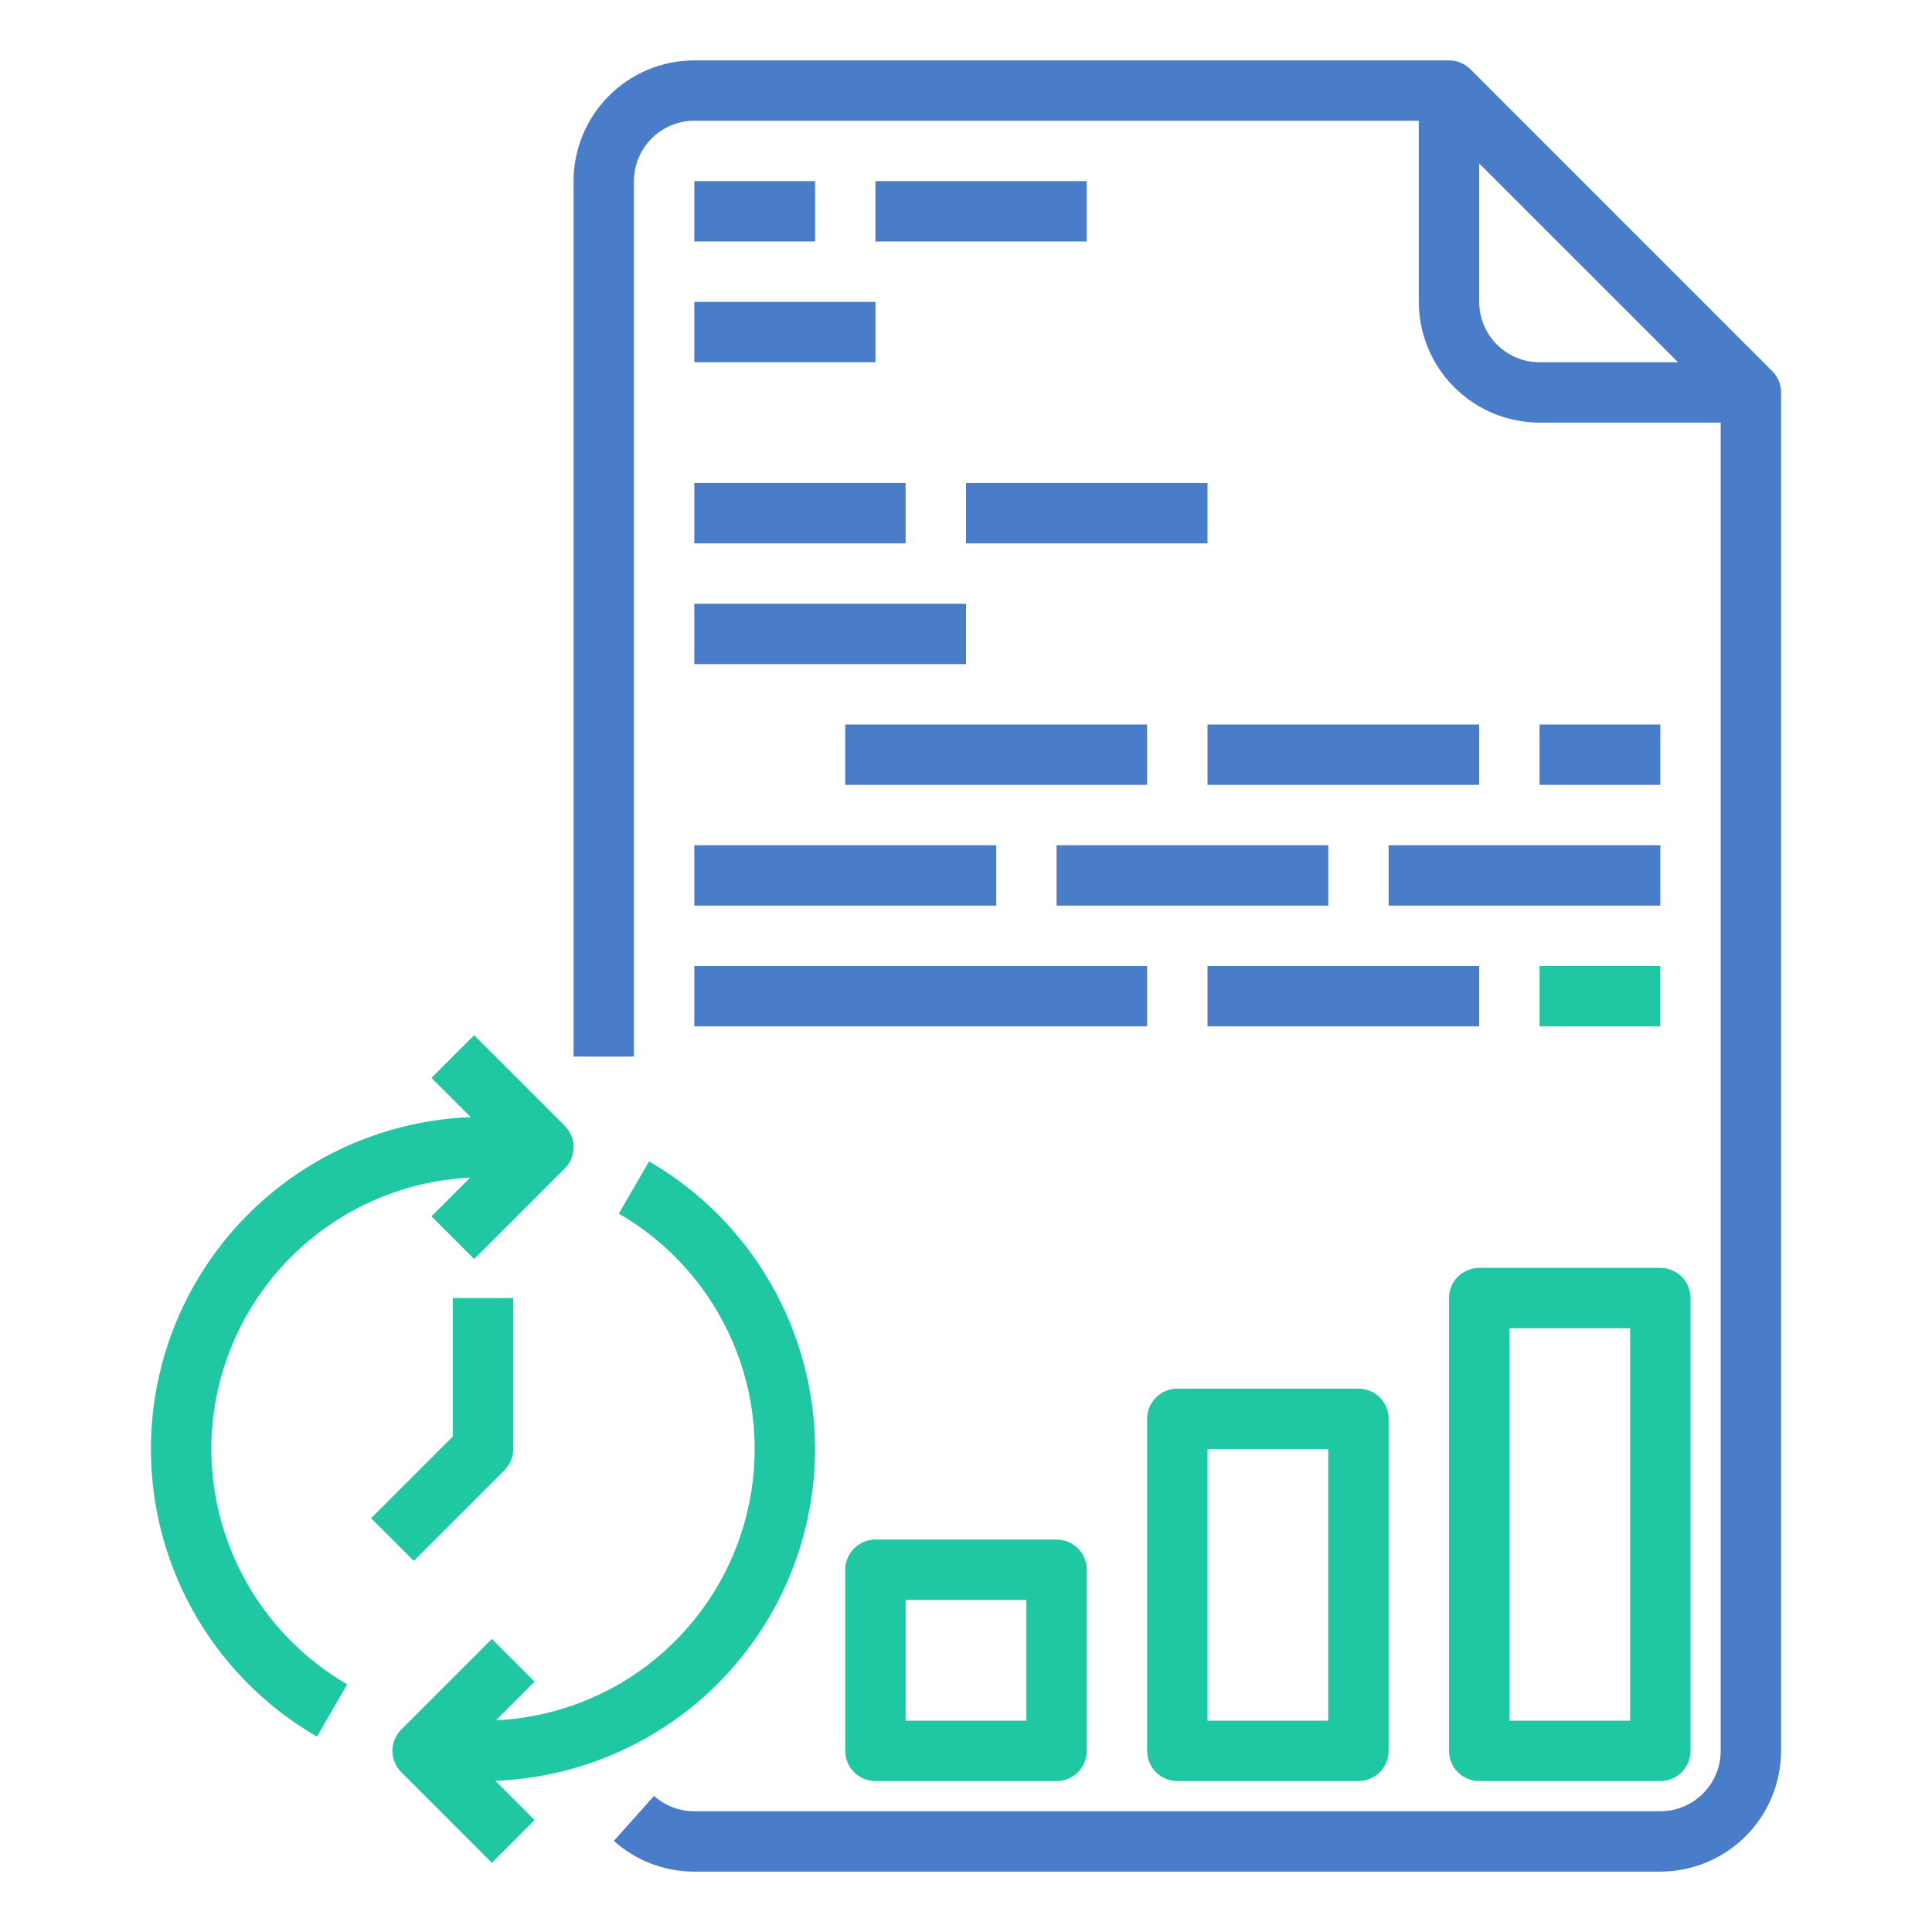 <svg width="75" height="75" viewBox="0 0 75 75" fill="none" xmlns="http://www.w3.org/2000/svg">
<path d="M68.797 14.406L57.079 2.687C56.859 2.467 56.561 2.344 56.25 2.344H26.953C25.71 2.345 24.519 2.839 23.64 3.718C22.761 4.597 22.267 5.788 22.266 7.031V41.016H24.609V7.031C24.61 6.41 24.857 5.814 25.297 5.375C25.736 4.935 26.332 4.688 26.953 4.688H55.078V11.719C55.08 12.961 55.574 14.153 56.453 15.032C57.331 15.911 58.523 16.405 59.766 16.406H66.797V67.969C66.796 68.59 66.549 69.186 66.11 69.625C65.67 70.065 65.075 70.312 64.453 70.312H26.953C26.377 70.313 25.82 70.1 25.391 69.716L23.828 71.462C24.687 72.232 25.8 72.657 26.953 72.656H64.453C65.696 72.655 66.887 72.16 67.766 71.282C68.645 70.403 69.139 69.212 69.141 67.969V15.234C69.141 14.924 69.017 14.626 68.797 14.406ZM57.422 11.719V6.345L65.14 14.062H59.766C59.144 14.062 58.548 13.815 58.109 13.375C57.67 12.936 57.423 12.34 57.422 11.719Z" fill="#4A7DC9"/>
<path d="M26.953 7.031H31.641V9.375H26.953V7.031Z" fill="#4A7DC9"/>
<path d="M33.984 7.031H42.188V9.375H33.984V7.031Z" fill="#4A7DC9"/>
<path d="M26.953 11.719H33.984V14.062H26.953V11.719Z" fill="#4A7DC9"/>
<path d="M26.953 18.75H35.156V21.094H26.953V18.75Z" fill="#4A7DC9"/>
<path d="M37.5 18.75H46.875V21.094H37.5V18.75Z" fill="#4A7DC9"/>
<path d="M26.953 23.438H37.5V25.781H26.953V23.438Z" fill="#4A7DC9"/>
<path d="M32.812 28.125H44.531V30.469H32.812V28.125Z" fill="#4A7DC9"/>
<path d="M46.875 28.125H57.422V30.469H46.875V28.125Z" fill="#4A7DC9"/>
<path d="M59.766 28.125H64.453V30.469H59.766V28.125Z" fill="#4A7DC9"/>
<path d="M26.953 32.812H38.672V35.156H26.953V32.812Z" fill="#4A7DC9"/>
<path d="M41.016 32.812H51.562V35.156H41.016V32.812Z" fill="#4A7DC9"/>
<path d="M53.906 32.812H64.453V35.156H53.906V32.812Z" fill="#4A7DC9"/>
<path d="M26.953 37.5H44.531V39.844H26.953V37.5Z" fill="#4A7DC9"/>
<path d="M46.875 37.5H57.422V39.844H46.875V37.5Z" fill="#4A7DC9"/>
<path d="M59.766 37.5H64.453V39.844H59.766V37.5Z" fill="#1FC7A2"/>
<path d="M33.984 59.766C33.674 59.766 33.376 59.889 33.156 60.109C32.936 60.329 32.812 60.627 32.812 60.938V67.969C32.812 68.279 32.936 68.578 33.156 68.797C33.376 69.017 33.674 69.141 33.984 69.141H41.016C41.326 69.141 41.624 69.017 41.844 68.797C42.064 68.578 42.188 68.279 42.188 67.969V60.938C42.188 60.627 42.064 60.329 41.844 60.109C41.624 59.889 41.326 59.766 41.016 59.766H33.984ZM39.844 66.797H35.156V62.109H39.844V66.797Z" fill="#1FC7A2"/>
<path d="M44.531 67.969C44.531 68.279 44.655 68.578 44.874 68.797C45.094 69.017 45.392 69.141 45.703 69.141H52.734C53.045 69.141 53.343 69.017 53.563 68.797C53.783 68.578 53.906 68.279 53.906 67.969V55.078C53.906 54.767 53.783 54.469 53.563 54.249C53.343 54.03 53.045 53.906 52.734 53.906H45.703C45.392 53.906 45.094 54.03 44.874 54.249C44.655 54.469 44.531 54.767 44.531 55.078V67.969ZM46.875 56.25H51.562V66.797H46.875V56.25Z" fill="#1FC7A2"/>
<path d="M57.422 69.141H64.453C64.764 69.141 65.062 69.017 65.282 68.797C65.501 68.578 65.625 68.279 65.625 67.969V50.391C65.625 50.08 65.501 49.782 65.282 49.562C65.062 49.342 64.764 49.219 64.453 49.219H57.422C57.111 49.219 56.813 49.342 56.593 49.562C56.373 49.782 56.25 50.08 56.25 50.391V67.969C56.25 68.279 56.373 68.578 56.593 68.797C56.813 69.017 57.111 69.141 57.422 69.141ZM58.594 51.562H63.281V66.797H58.594V51.562Z" fill="#1FC7A2"/>
<path d="M8.203 56.25C8.206 53.54 9.251 50.935 11.122 48.974C12.992 47.013 15.545 45.847 18.252 45.716L16.749 47.218L18.407 48.876L21.922 45.36C22.142 45.14 22.266 44.842 22.266 44.531C22.266 44.22 22.142 43.922 21.922 43.703L18.407 40.187L16.749 41.844L18.274 43.369C15.479 43.472 12.794 44.482 10.623 46.246C8.452 48.009 6.913 50.431 6.239 53.145C5.565 55.86 5.792 58.72 6.886 61.294C7.98 63.868 9.882 66.017 12.304 67.415L13.477 65.387C11.876 64.458 10.547 63.125 9.621 61.522C8.696 59.919 8.207 58.101 8.203 56.25Z" fill="#1FC7A2"/>
<path d="M31.641 56.25C31.636 53.988 31.039 51.767 29.908 49.807C28.777 47.848 27.153 46.22 25.196 45.085L24.023 47.113C25.997 48.253 27.548 50.001 28.445 52.096C29.343 54.192 29.537 56.521 28.999 58.736C28.462 60.951 27.221 62.932 25.463 64.383C23.705 65.834 21.525 66.676 19.248 66.784L20.751 65.282L19.093 63.624L15.578 67.14C15.358 67.36 15.234 67.658 15.234 67.969C15.234 68.28 15.358 68.578 15.578 68.797L19.093 72.313L20.751 70.656L19.226 69.131C22.558 69.004 25.713 67.592 28.027 65.191C30.342 62.789 31.637 59.585 31.641 56.25Z" fill="#1FC7A2"/>
<path d="M19.579 57.079C19.798 56.859 19.922 56.561 19.922 56.25V50.391H17.578V55.765L14.406 58.937L16.063 60.594L19.579 57.079Z" fill="#1FC7A2"/>
</svg>
